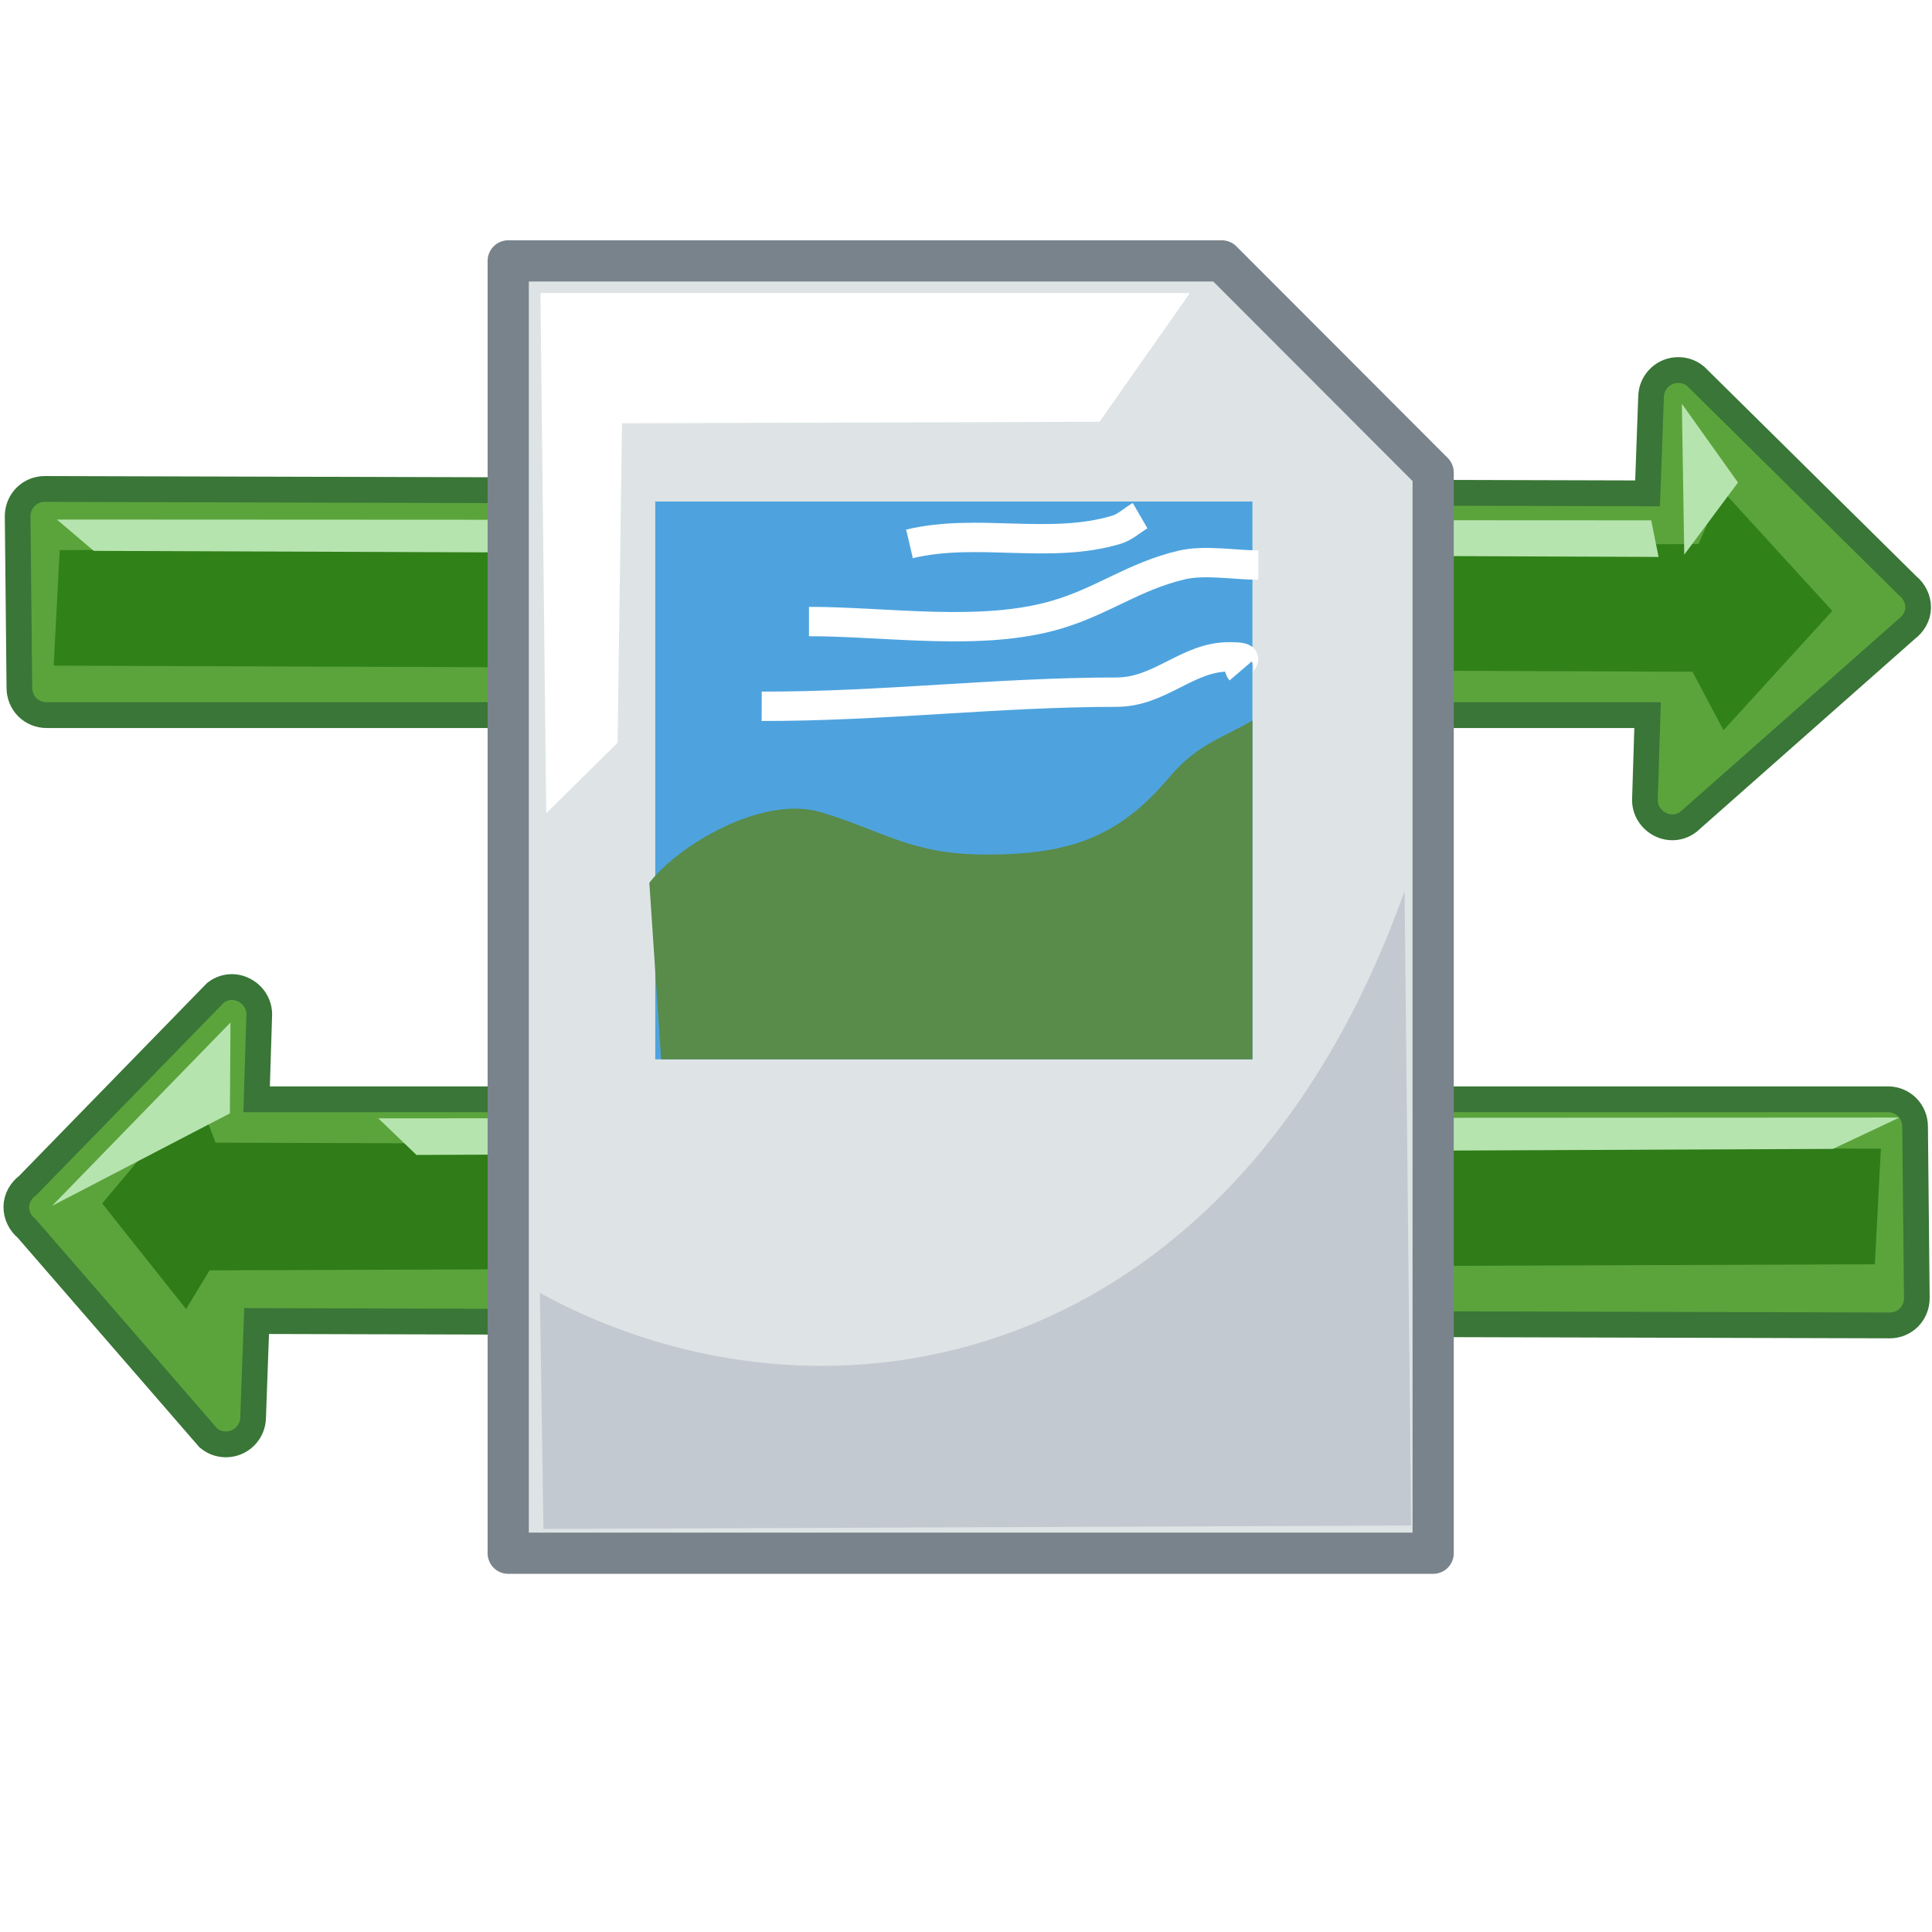 <?xml version="1.0" encoding="UTF-8" standalone="no"?>
<!-- Created with Inkscape (http://www.inkscape.org/) -->
<svg
   xmlns:dc="http://purl.org/dc/elements/1.1/"
   xmlns:cc="http://web.resource.org/cc/"
   xmlns:rdf="http://www.w3.org/1999/02/22-rdf-syntax-ns#"
   xmlns:svg="http://www.w3.org/2000/svg"
   xmlns="http://www.w3.org/2000/svg"
   xmlns:sodipodi="http://sodipodi.sourceforge.net/DTD/sodipodi-0.dtd"
   xmlns:inkscape="http://www.inkscape.org/namespaces/inkscape"
   width="90"
   height="90"
   id="svg2300"
   sodipodi:version="0.32"
   inkscape:version="0.45"
   version="1.0"
   sodipodi:docname="ascii.svg"
   sodipodi:docbase="/home/lukisuser/Desktop/mounted storage/bfiles 2007/Projects/Filezilla Toolbar/svg_icons/toolbar_transfer_settings"
   inkscape:output_extension="org.inkscape.output.svg.inkscape"
   sodipodi:modified="true">
  <defs
     id="defs2302">
    <filter
       inkscape:collect="always"
       x="-0.043"
       width="1.085"
       y="-0.267"
       height="1.535"
       id="filter15868">
      <feGaussianBlur
         inkscape:collect="always"
         stdDeviation="1.357"
         id="feGaussianBlur15870" />
    </filter>
    <filter
       inkscape:collect="always"
       id="filter18398">
      <feGaussianBlur
         inkscape:collect="always"
         stdDeviation="1.093"
         id="feGaussianBlur18400" />
    </filter>
    <filter
       inkscape:collect="always"
       x="-0.169"
       width="1.338"
       y="-0.168"
       height="1.336"
       id="filter4463">
      <feGaussianBlur
         inkscape:collect="always"
         stdDeviation="1.714"
         id="feGaussianBlur4465" />
    </filter>
    <filter
       inkscape:collect="always"
       x="-0.117"
       width="1.235"
       y="-0.18"
       height="1.361"
       id="filter4374">
      <feGaussianBlur
         inkscape:collect="always"
         stdDeviation="2.301"
         id="feGaussianBlur4376" />
    </filter>
    <clipPath
       clipPathUnits="userSpaceOnUse"
       id="clipPath3642">
      <rect
         style="opacity:1;fill:#f300a2;fill-opacity:0.321;stroke:none;stroke-width:7;stroke-linecap:butt;stroke-linejoin:miter;stroke-miterlimit:4;stroke-dasharray:none;stroke-opacity:1"
         id="rect3609"
         width="32.243"
         height="58.073"
         x="551.873"
         y="975.05" />
    </clipPath>
    <clipPath
       clipPathUnits="userSpaceOnUse"
       id="clipPath4785">
      <path
         sodipodi:nodetypes="cscccc"
         id="path4787"
         d="M 126.715,349.267 C 126.575,344.031 123.355,341.985 119.243,341.115 C 115.092,340.235 113.289,337.353 113.631,330.876 L 108.877,333.79 L 109.002,349.4 L 126.715,349.267 z "
         style="fill:none;fill-opacity:0.75;fill-rule:evenodd;stroke:#000000;stroke-width:1px;stroke-linecap:butt;stroke-linejoin:miter;stroke-opacity:1" />
    </clipPath>
    <filter
       inkscape:collect="always"
       x="-0.106"
       width="1.212"
       y="-0.141"
       height="1.282"
       id="filter5875">
      <feGaussianBlur
         inkscape:collect="always"
         stdDeviation="2.842"
         id="feGaussianBlur5877" />
    </filter>
    <clipPath
       clipPathUnits="userSpaceOnUse"
       id="clipPath5889">
      <path
         inkscape:export-ydpi="20.608969"
         inkscape:export-xdpi="20.608969"
         inkscape:export-filename="C:\bfiles\Projects\FileZilla toolbar\path6567.png"
         sodipodi:nodetypes="ccccccc"
         id="path5891"
         d="M 114.868,215.18 L 114.879,255.84 L 161.064,255.839 L 161.038,217.745 L 151.005,209.888 L 114.89,209.868 L 114.868,215.18 z "
         style="fill:none;fill-opacity:1;fill-rule:evenodd;stroke:#ee4747;stroke-width:0.27;stroke-linecap:butt;stroke-linejoin:round;stroke-miterlimit:4;stroke-dasharray:none;stroke-opacity:1" />
    </clipPath>
  </defs>
  <sodipodi:namedview
     id="base"
     pagecolor="#ffffff"
     bordercolor="#666666"
     borderopacity="1.0"
     gridtolerance="10000"
     guidetolerance="10"
     objecttolerance="10"
     inkscape:pageopacity="0.0"
     inkscape:pageshadow="2"
     inkscape:zoom="4.7"
     inkscape:cx="45"
     inkscape:cy="46.268591"
     inkscape:document-units="in"
     inkscape:current-layer="layer1"
     width="1in"
     height="1in"
     units="in"
     gridspacingx="0.062in"
     gridspacingy="0.062in"
     showgrid="true"
     gridanglex="0.333in"
     gridanglez="0.333in"
     grid_units="in"
     gridempspacing="8"
     inkscape:window-width="910"
     inkscape:window-height="626"
     inkscape:window-x="342"
     inkscape:window-y="294"
     inkscape:grid-bbox="true"
     inkscape:grid-points="false"
     gridoriginx="0in" />
  <g
     inkscape:label="Layer 1"
     inkscape:groupmode="layer"
     id="layer1">
    <path
       style="fill:#b6e4af;fill-opacity:1;fill-rule:evenodd;stroke:none;stroke-width:1px;stroke-linecap:butt;stroke-linejoin:miter;stroke-opacity:1"
       d="M 76.616,18.144 L 79.421,21.811 L 76.728,25.17 L 76.616,18.144 z "
       id="path22118"
       inkscape:export-filename="C:\bfiles\Projects\FileZilla toolbar\path6567.png"
       inkscape:export-xdpi="63.991669"
       inkscape:export-ydpi="63.991669"
       sodipodi:nodetypes="cccc" />
    <g
       id="g22262"
       inkscape:export-filename="C:\bfiles\Projects\FileZilla toolbar\path6567.png"
       inkscape:export-xdpi="63.991669"
       inkscape:export-ydpi="63.991669"
       transform="matrix(1.326,0,0,1.333,-253.685,-15.342)">
      <path
         inkscape:export-ydpi="21.144526"
         inkscape:export-xdpi="21.144526"
         inkscape:export-filename="C:\bfiles\Projects\FileZilla toolbar\path6567.png"
         id="path22264"
         d="M 250.182,24.446 C 249.702,24.491 249.333,24.888 249.32,25.369 L 249.197,28.751 L 192.889,28.597 C 192.636,28.597 192.392,28.695 192.213,28.874 C 192.034,29.053 191.935,29.298 191.936,29.551 L 191.997,35.547 C 191.997,35.8 192.095,36.044 192.274,36.223 C 192.453,36.402 192.698,36.501 192.951,36.5 L 249.197,36.5 L 249.105,39.421 C 249.084,39.794 249.296,40.141 249.628,40.313 C 249.96,40.485 250.349,40.452 250.643,40.221 L 258.303,33.487 C 258.541,33.311 258.697,33.044 258.703,32.749 C 258.709,32.454 258.564,32.165 258.334,31.98 L 250.889,24.662 C 250.692,24.497 250.437,24.42 250.182,24.446 z "
         style="fill:#5ba43c;fill-opacity:1;fill-rule:evenodd;stroke:#397637;stroke-width:0.902;stroke-linecap:butt;stroke-linejoin:miter;stroke-miterlimit:4;stroke-dasharray:none;stroke-opacity:1"
         sodipodi:nodetypes="ccccsccscccsccsccc" />
      <path
         inkscape:export-ydpi="21.144526"
         inkscape:export-xdpi="21.144526"
         inkscape:export-filename="C:\bfiles\Projects\FileZilla toolbar\path6567.png"
         transform="matrix(0.984,0,0,0.984,91.607,-0.243)"
         sodipodi:nodetypes="cccccccc"
         id="path22266"
         d="M 103.462,31.48 L 103.246,35.584 L 161.755,35.8 L 162.863,37.878 L 166.749,33.64 L 162.809,29.348 L 161.971,31.264 L 103.462,31.48 z "
         style="fill:#318119;fill-opacity:1;fill-rule:evenodd;stroke:none;stroke-width:1px;stroke-linecap:butt;stroke-linejoin:miter;stroke-opacity:1;filter:url(#filter15868)" />
      <path
         inkscape:export-ydpi="21.144526"
         inkscape:export-xdpi="21.144526"
         inkscape:export-filename="C:\bfiles\Projects\FileZilla toolbar\path6567.png"
         sodipodi:nodetypes="ccccc"
         id="path22268"
         d="M 249.324,29.694 L 249.584,30.972 L 194.61,30.76 L 193.315,29.666 L 249.324,29.694 z "
         style="fill:#b6e4af;fill-opacity:1;fill-rule:evenodd;stroke:none;stroke-width:1px;stroke-linecap:butt;stroke-linejoin:miter;stroke-opacity:1" />
      <path
         sodipodi:nodetypes="cccc"
         inkscape:export-ydpi="21.144526"
         inkscape:export-xdpi="21.144526"
         inkscape:export-filename="C:\bfiles\Projects\FileZilla toolbar\path6567.png"
         id="path22270"
         d="M 250.402,25.621 L 252.373,28.372 L 250.486,30.892 L 250.402,25.621 z "
         style="fill:#b6e4af;fill-opacity:1;fill-rule:evenodd;stroke:none;stroke-width:1px;stroke-linecap:butt;stroke-linejoin:miter;stroke-opacity:1" />
    </g>
    <g
       id="g22272"
       transform="matrix(1.326,0,0,1.333,-133.553,-16.047)"
       inkscape:export-filename="C:\bfiles\Projects\FileZilla toolbar\path6567.png"
       inkscape:export-xdpi="63.991669"
       inkscape:export-ydpi="63.991669">
      <path
         inkscape:export-ydpi="21.211798"
         inkscape:export-xdpi="21.211798"
         inkscape:export-filename="C:\bfiles\Projects\FileZilla toolbar\path6567.png"
         id="path22274"
         d="M 108.749,62.509 C 109.229,62.463 109.598,62.067 109.611,61.586 L 109.734,58.204 L 167.106,58.357 C 167.359,58.358 167.603,58.26 167.782,58.081 C 167.961,57.902 168.06,57.657 168.059,57.404 L 167.998,51.408 C 167.998,51.155 167.9,50.91 167.721,50.732 C 167.542,50.553 167.297,50.454 167.044,50.455 L 109.734,50.455 L 109.826,47.534 C 109.847,47.16 109.635,46.814 109.303,46.642 C 108.971,46.469 108.582,46.503 108.288,46.734 L 101.692,53.468 C 101.454,53.643 101.298,53.911 101.292,54.206 C 101.286,54.501 101.43,54.79 101.661,54.975 L 108.042,62.293 C 108.239,62.458 108.494,62.535 108.749,62.509 z "
         style="fill:#5ba43c;fill-opacity:1;fill-rule:evenodd;stroke:#397637;stroke-width:0.902;stroke-linecap:butt;stroke-linejoin:miter;stroke-miterlimit:4;stroke-dasharray:none;stroke-opacity:1"
         sodipodi:nodetypes="ccccsccscccsccsccc" />
      <path
         inkscape:export-ydpi="21.211798"
         inkscape:export-xdpi="21.211798"
         inkscape:export-filename="C:\bfiles\Projects\FileZilla toolbar\path6567.png"
         transform="matrix(-0.984,0,0,-0.984,291.976,124.393)"
         sodipodi:nodetypes="cccccccc"
         id="path22276"
         d="M 127.431,69.281 L 127.215,73.385 L 186.67,73.601 L 187.372,75.408 L 190.718,71.441 L 187.723,67.689 L 186.886,69.065 L 127.431,69.281 z "
         style="fill:#2f7c18;fill-opacity:1;fill-rule:evenodd;stroke:none;stroke-width:1px;stroke-linecap:butt;stroke-linejoin:miter;stroke-opacity:1;filter:url(#filter15868)" />
      <path
         inkscape:export-ydpi="21.211798"
         inkscape:export-xdpi="21.211798"
         inkscape:export-filename="C:\bfiles\Projects\FileZilla toolbar\path6567.png"
         sodipodi:nodetypes="ccccc"
         id="path22278"
         d="M 114.011,51.121 L 115.35,52.4 L 165.112,52.188 L 167.444,51.094 L 114.011,51.121 z "
         style="fill:#b6e4af;fill-opacity:1;fill-rule:evenodd;stroke:none;stroke-width:1px;stroke-linecap:butt;stroke-linejoin:miter;stroke-opacity:1" />
      <path
         sodipodi:nodetypes="cccc"
         inkscape:export-ydpi="21.211798"
         inkscape:export-xdpi="21.211798"
         inkscape:export-filename="C:\bfiles\Projects\FileZilla toolbar\path6567.png"
         id="path22280"
         d="M 108.795,50.947 L 108.816,47.771 L 102.549,54.178 L 108.795,50.947 z "
         style="fill:#b6e4af;fill-opacity:1;fill-rule:evenodd;stroke:none;stroke-width:1px;stroke-linecap:butt;stroke-linejoin:miter;stroke-opacity:1" />
    </g>
    <g
       id="g22288"
       transform="matrix(1.38,0,0,1.38,-193.053,46.16)"
       inkscape:export-filename="C:\bfiles\Projects\FileZilla toolbar\path6567.png"
       inkscape:export-xdpi="63.991669"
       inkscape:export-ydpi="63.991669">
      <path
         inkscape:export-ydpi="21.144526"
         inkscape:export-xdpi="21.144526"
         inkscape:export-filename="C:\bfiles\Projects\FileZilla toolbar\path6567.png"
         sodipodi:nodetypes="cccccc"
         id="path22290"
         d="M 157.049,-24.642 L 181.138,-24.642 L 188.272,-17.498 L 188.272,18.982 L 157.049,18.982 L 157.049,-24.642 z "
         style="fill:#dee4e5;fill-opacity:1;stroke:#79838c;stroke-width:1.391;stroke-linecap:butt;stroke-linejoin:round;stroke-miterlimit:4;stroke-dasharray:none;stroke-dashoffset:0;stroke-opacity:1" />
      <path
         transform="matrix(0.869,0,0,0.845,53.539,-39.744)"
         clip-path="none"
         inkscape:export-ydpi="21.144526"
         inkscape:export-xdpi="21.144526"
         inkscape:export-filename="C:\bfiles\Projects\FileZilla toolbar\path6567.png"
         sodipodi:nodetypes="ccccc"
         id="path22294"
         d="M 153.934,43.034 C 147.374,62.062 131.607,65.422 120.344,59.101 L 120.482,68.529 L 154.187,68.391 L 153.934,43.034 z "
         style="fill:#c3c9d1;fill-opacity:1;fill-rule:evenodd;stroke:none;stroke-width:1px;stroke-linecap:butt;stroke-linejoin:miter;stroke-opacity:1;filter:url(#filter18398)" />
      <path
         inkscape:export-ydpi="21.144526"
         inkscape:export-xdpi="21.144526"
         inkscape:export-filename="C:\bfiles\Projects\FileZilla toolbar\path6567.png"
         sodipodi:nodetypes="ccccccc"
         id="path22296"
         d="M 158.333,-5.998 L 158.137,-23.557 L 180.061,-23.557 L 177.009,-19.212 L 160.89,-19.161 L 160.741,-8.375 L 158.333,-5.998 z "
         style="fill:#ffffff;fill-opacity:1;fill-rule:evenodd;stroke:none;stroke-width:1px;stroke-linecap:butt;stroke-linejoin:miter;stroke-opacity:1" />
    </g>
    <g
       id="g22160"
       transform="matrix(1.358,0,0,1.376,-137.592,-16.156)"
       inkscape:export-filename="C:\bfiles\Projects\FileZilla toolbar\path6567.png"
       inkscape:export-xdpi="63.991669"
       inkscape:export-ydpi="63.991669">
      <rect
         inkscape:export-ydpi="21.211798"
         inkscape:export-xdpi="21.211798"
         inkscape:export-filename="C:\bfiles\Projects\FileZilla toolbar\path6567.png"
         y="28.72"
         x="123.797"
         height="18.884"
         width="20.485"
         id="rect22162"
         style="opacity:1;fill:#4ea3de;fill-opacity:1;stroke:none;stroke-width:0.9;stroke-linecap:butt;stroke-linejoin:round;stroke-miterlimit:4;stroke-dasharray:none;stroke-dashoffset:0;stroke-opacity:1" />
      <path
         inkscape:export-ydpi="21.211798"
         inkscape:export-xdpi="21.211798"
         inkscape:export-filename="C:\bfiles\Projects\FileZilla toolbar\path6567.png"
         id="path22164"
         d="M 123.594,41.628 C 124.567,40.374 127.466,38.645 129.476,39.237 C 131.649,39.878 132.555,40.672 135.155,40.672 C 137.942,40.672 139.676,40.124 141.442,38.042 C 142.382,36.935 143.295,36.711 144.282,36.13 L 144.282,47.604 L 124,47.604 L 123.594,41.628 z "
         style="fill:#598b4a;fill-opacity:1;fill-rule:evenodd;stroke:none;stroke-width:1px;stroke-linecap:butt;stroke-linejoin:miter;stroke-opacity:1" />
      <path
         inkscape:export-ydpi="21.211798"
         inkscape:export-xdpi="21.211798"
         inkscape:export-filename="C:\bfiles\Projects\FileZilla toolbar\path6567.png"
         id="path22166"
         d="M 127.448,35.652 C 131.529,35.663 135.574,35.174 139.617,35.174 C 141.118,35.174 142.048,33.979 143.471,33.979 C 144.495,33.979 143.627,34.162 143.876,34.457"
         style="fill:none;fill-opacity:0.75;fill-rule:evenodd;stroke:#ffffff;stroke-width:0.994px;stroke-linecap:butt;stroke-linejoin:miter;stroke-opacity:1" />
      <path
         inkscape:export-ydpi="21.211798"
         inkscape:export-xdpi="21.211798"
         inkscape:export-filename="C:\bfiles\Projects\FileZilla toolbar\path6567.png"
         id="path22168"
         d="M 129.07,32.783 C 131.771,32.783 135.004,33.306 137.589,32.544 C 139.179,32.076 140.198,31.26 141.848,30.871 C 142.639,30.685 143.664,30.871 144.485,30.871"
         style="fill:none;fill-opacity:0.75;fill-rule:evenodd;stroke:#ffffff;stroke-width:0.994px;stroke-linecap:butt;stroke-linejoin:miter;stroke-opacity:1" />
      <path
         inkscape:export-ydpi="21.211798"
         inkscape:export-xdpi="21.211798"
         inkscape:export-filename="C:\bfiles\Projects\FileZilla toolbar\path6567.png"
         id="path22170"
         d="M 132.518,30.154 C 134.86,29.602 137.311,30.355 139.617,29.676 C 139.91,29.589 140.158,29.357 140.428,29.198"
         style="fill:none;fill-opacity:0.75;fill-rule:evenodd;stroke:#ffffff;stroke-width:0.994px;stroke-linecap:butt;stroke-linejoin:miter;stroke-opacity:1" />
    </g>
  </g>
</svg>
